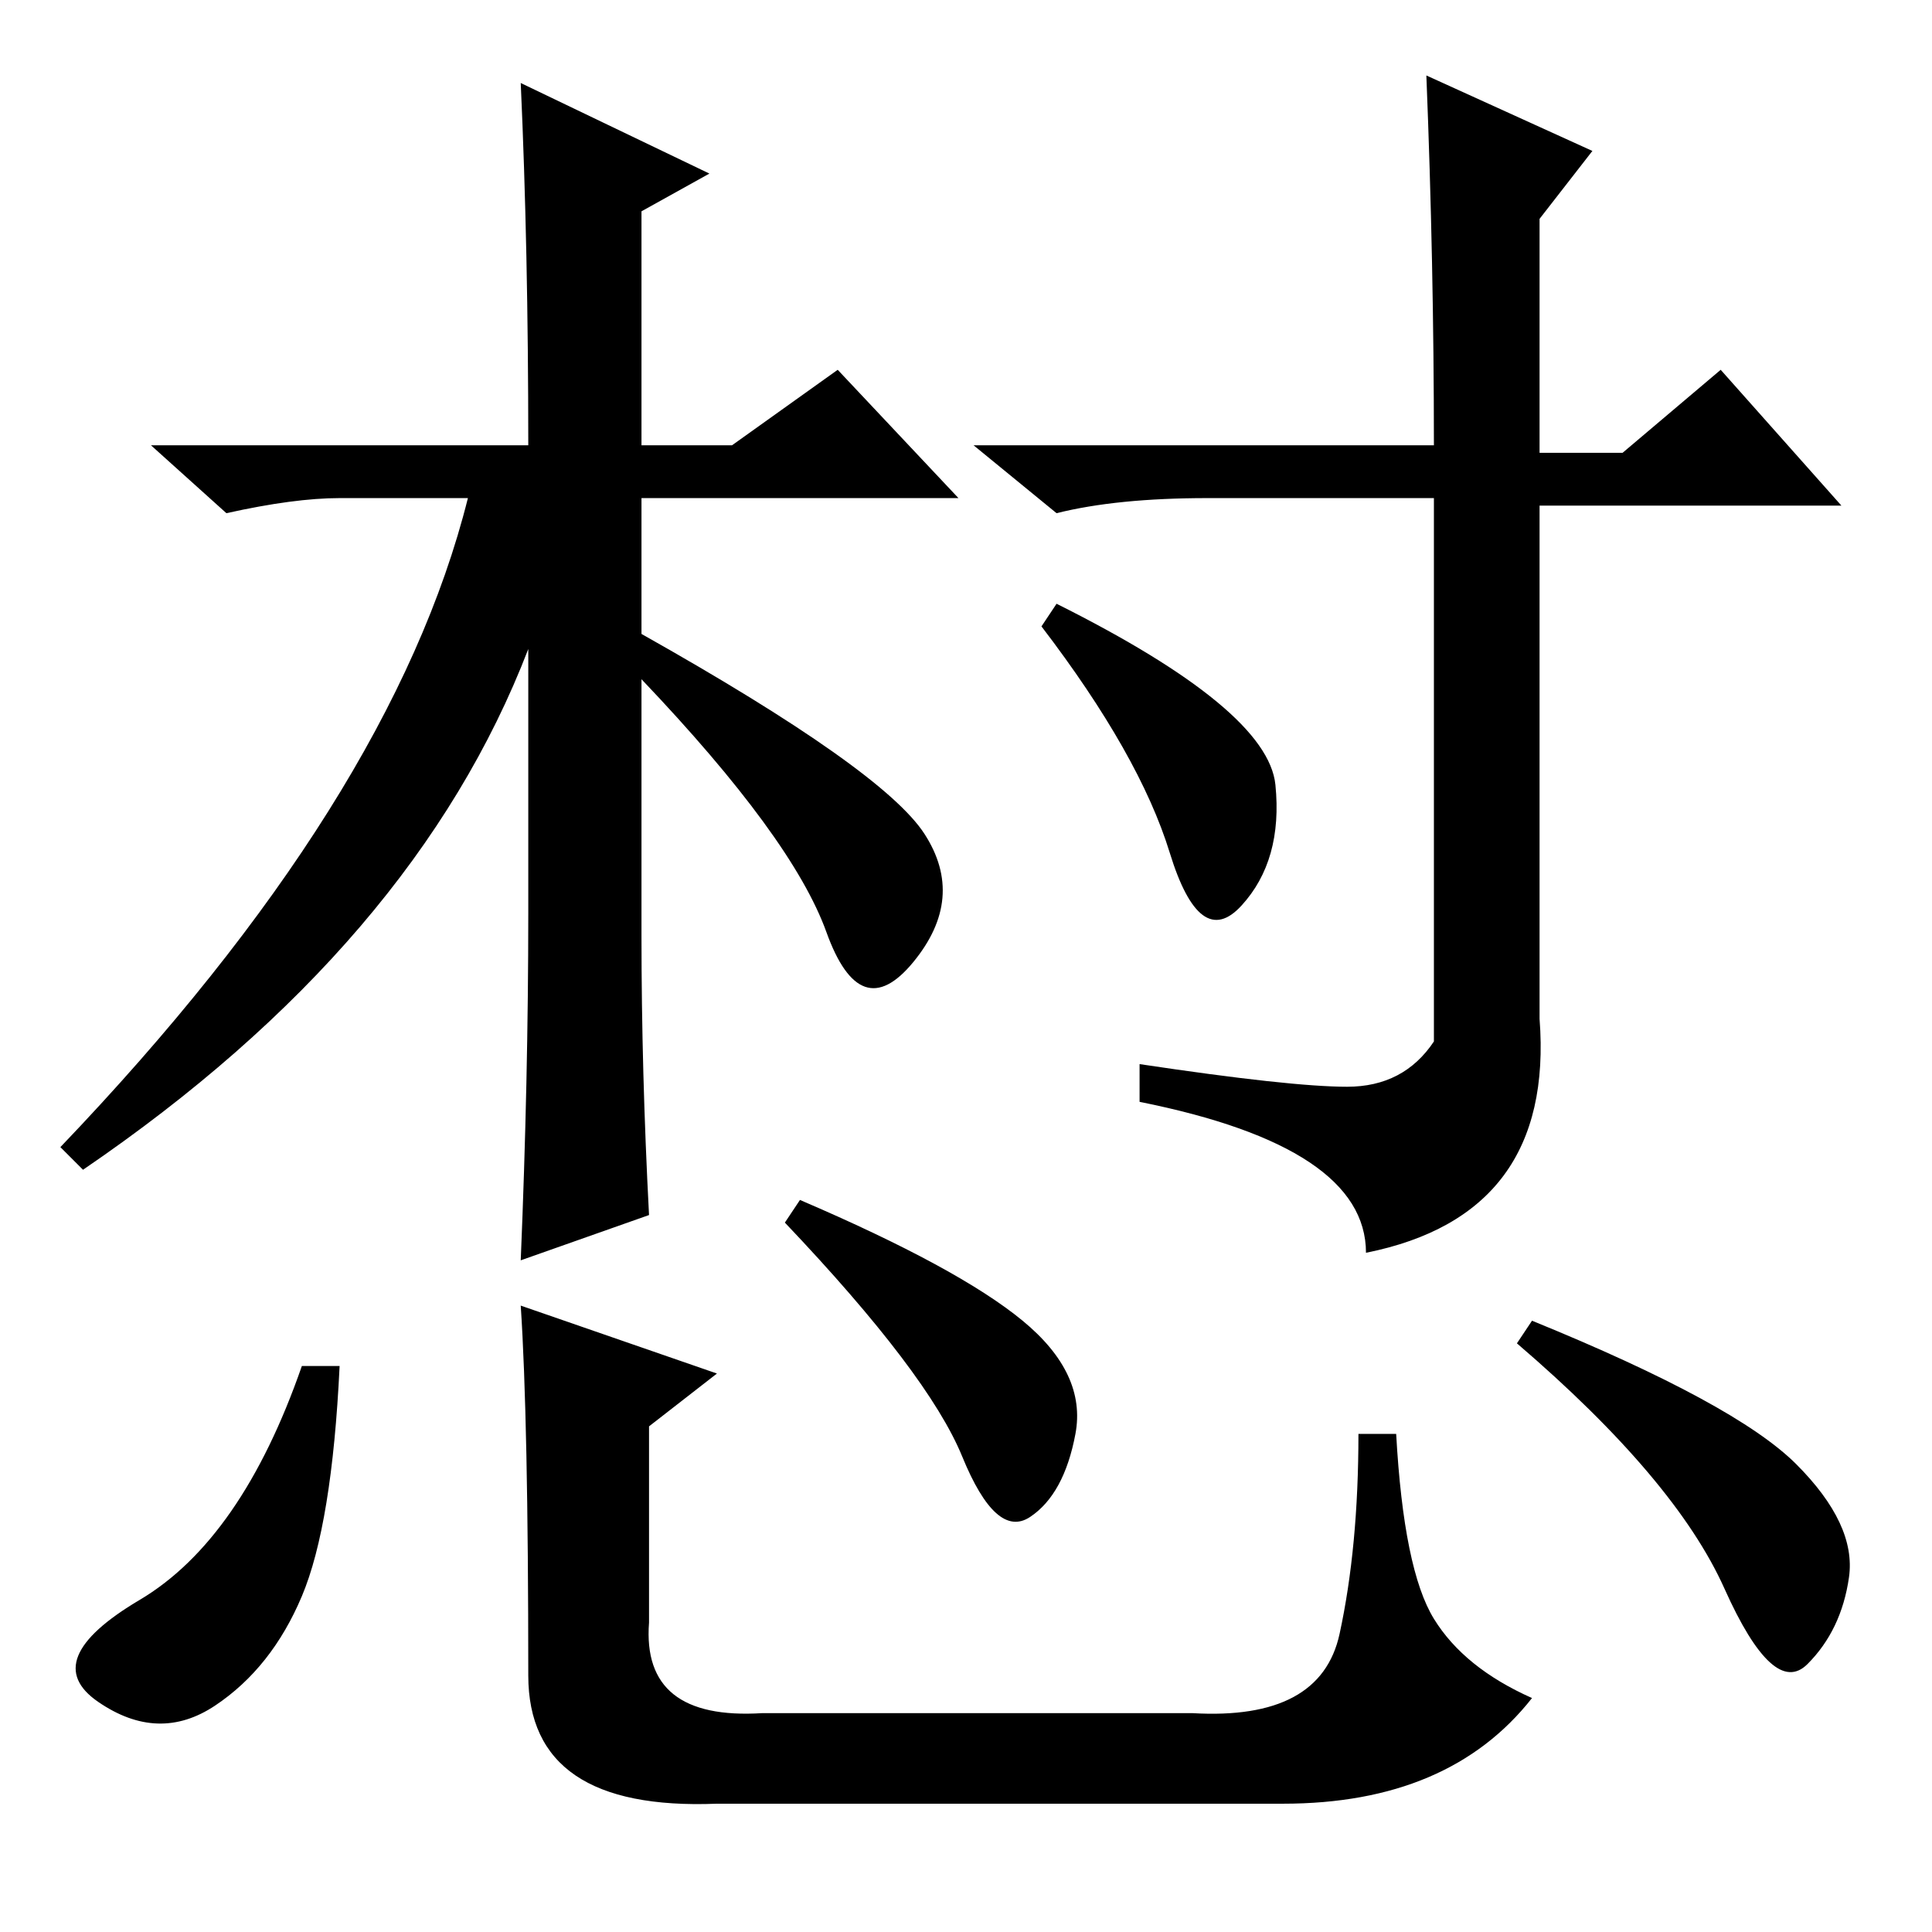 <?xml version="1.0" standalone="no"?>
<!DOCTYPE svg PUBLIC "-//W3C//DTD SVG 1.1//EN" "http://www.w3.org/Graphics/SVG/1.1/DTD/svg11.dtd" >
<svg xmlns="http://www.w3.org/2000/svg" xmlns:xlink="http://www.w3.org/1999/xlink" version="1.1" viewBox="0 -36 256 256">
  <g transform="matrix(1 0 0 -1 0 220)">
   <path fill="currentColor"
d="M69 245l25 -12l-9 -5v-31h12l14 10l16 -17h-42v-18q32 -18 37.5 -26.5t-1.5 -17t-11.5 4t-24.5 33.5v-34q0 -18 1 -37l-17 -6q1 24 1 46v35q-15 -39 -59 -69l-3 3q44 46 54 86h-17q-6 0 -15 -2l-10 9h50q0 26 -1 48zM160 190q-12 0 -20 -2l-11 9h61q0 24 -1 49l22 -10
l-7 -9v-31h11l13 11l16 -18h-40v-68q2 -26 -23 -31q0 14 -30 20v5q20 -3 27.5 -3t11.5 6v72h-30zM140 176q28 -14 29 -24t-4.5 -16t-9.5 7t-17 30zM45 75q-1 -21 -5 -30.5t-11.5 -14.5t-15.5 0.5t5.5 13.5t21.5 31h5zM106 97q21 -9 29.5 -16t7 -15t-6 -11t-9 8t-23.5 31z
M203 81q27 -11 35 -19t7 -15t-5.5 -11.5t-11 10t-27.5 32.5zM69 83l26 -9l-9 -7v-26q-1 -13 15 -12h57q17 -1 19.5 10.5t2.5 26.5h5q1 -18 5 -24.5t13 -10.5q-11 -14 -33 -14h-75q-25 -1 -25 17q0 34 -1 49z" />
  </g>

</svg>
